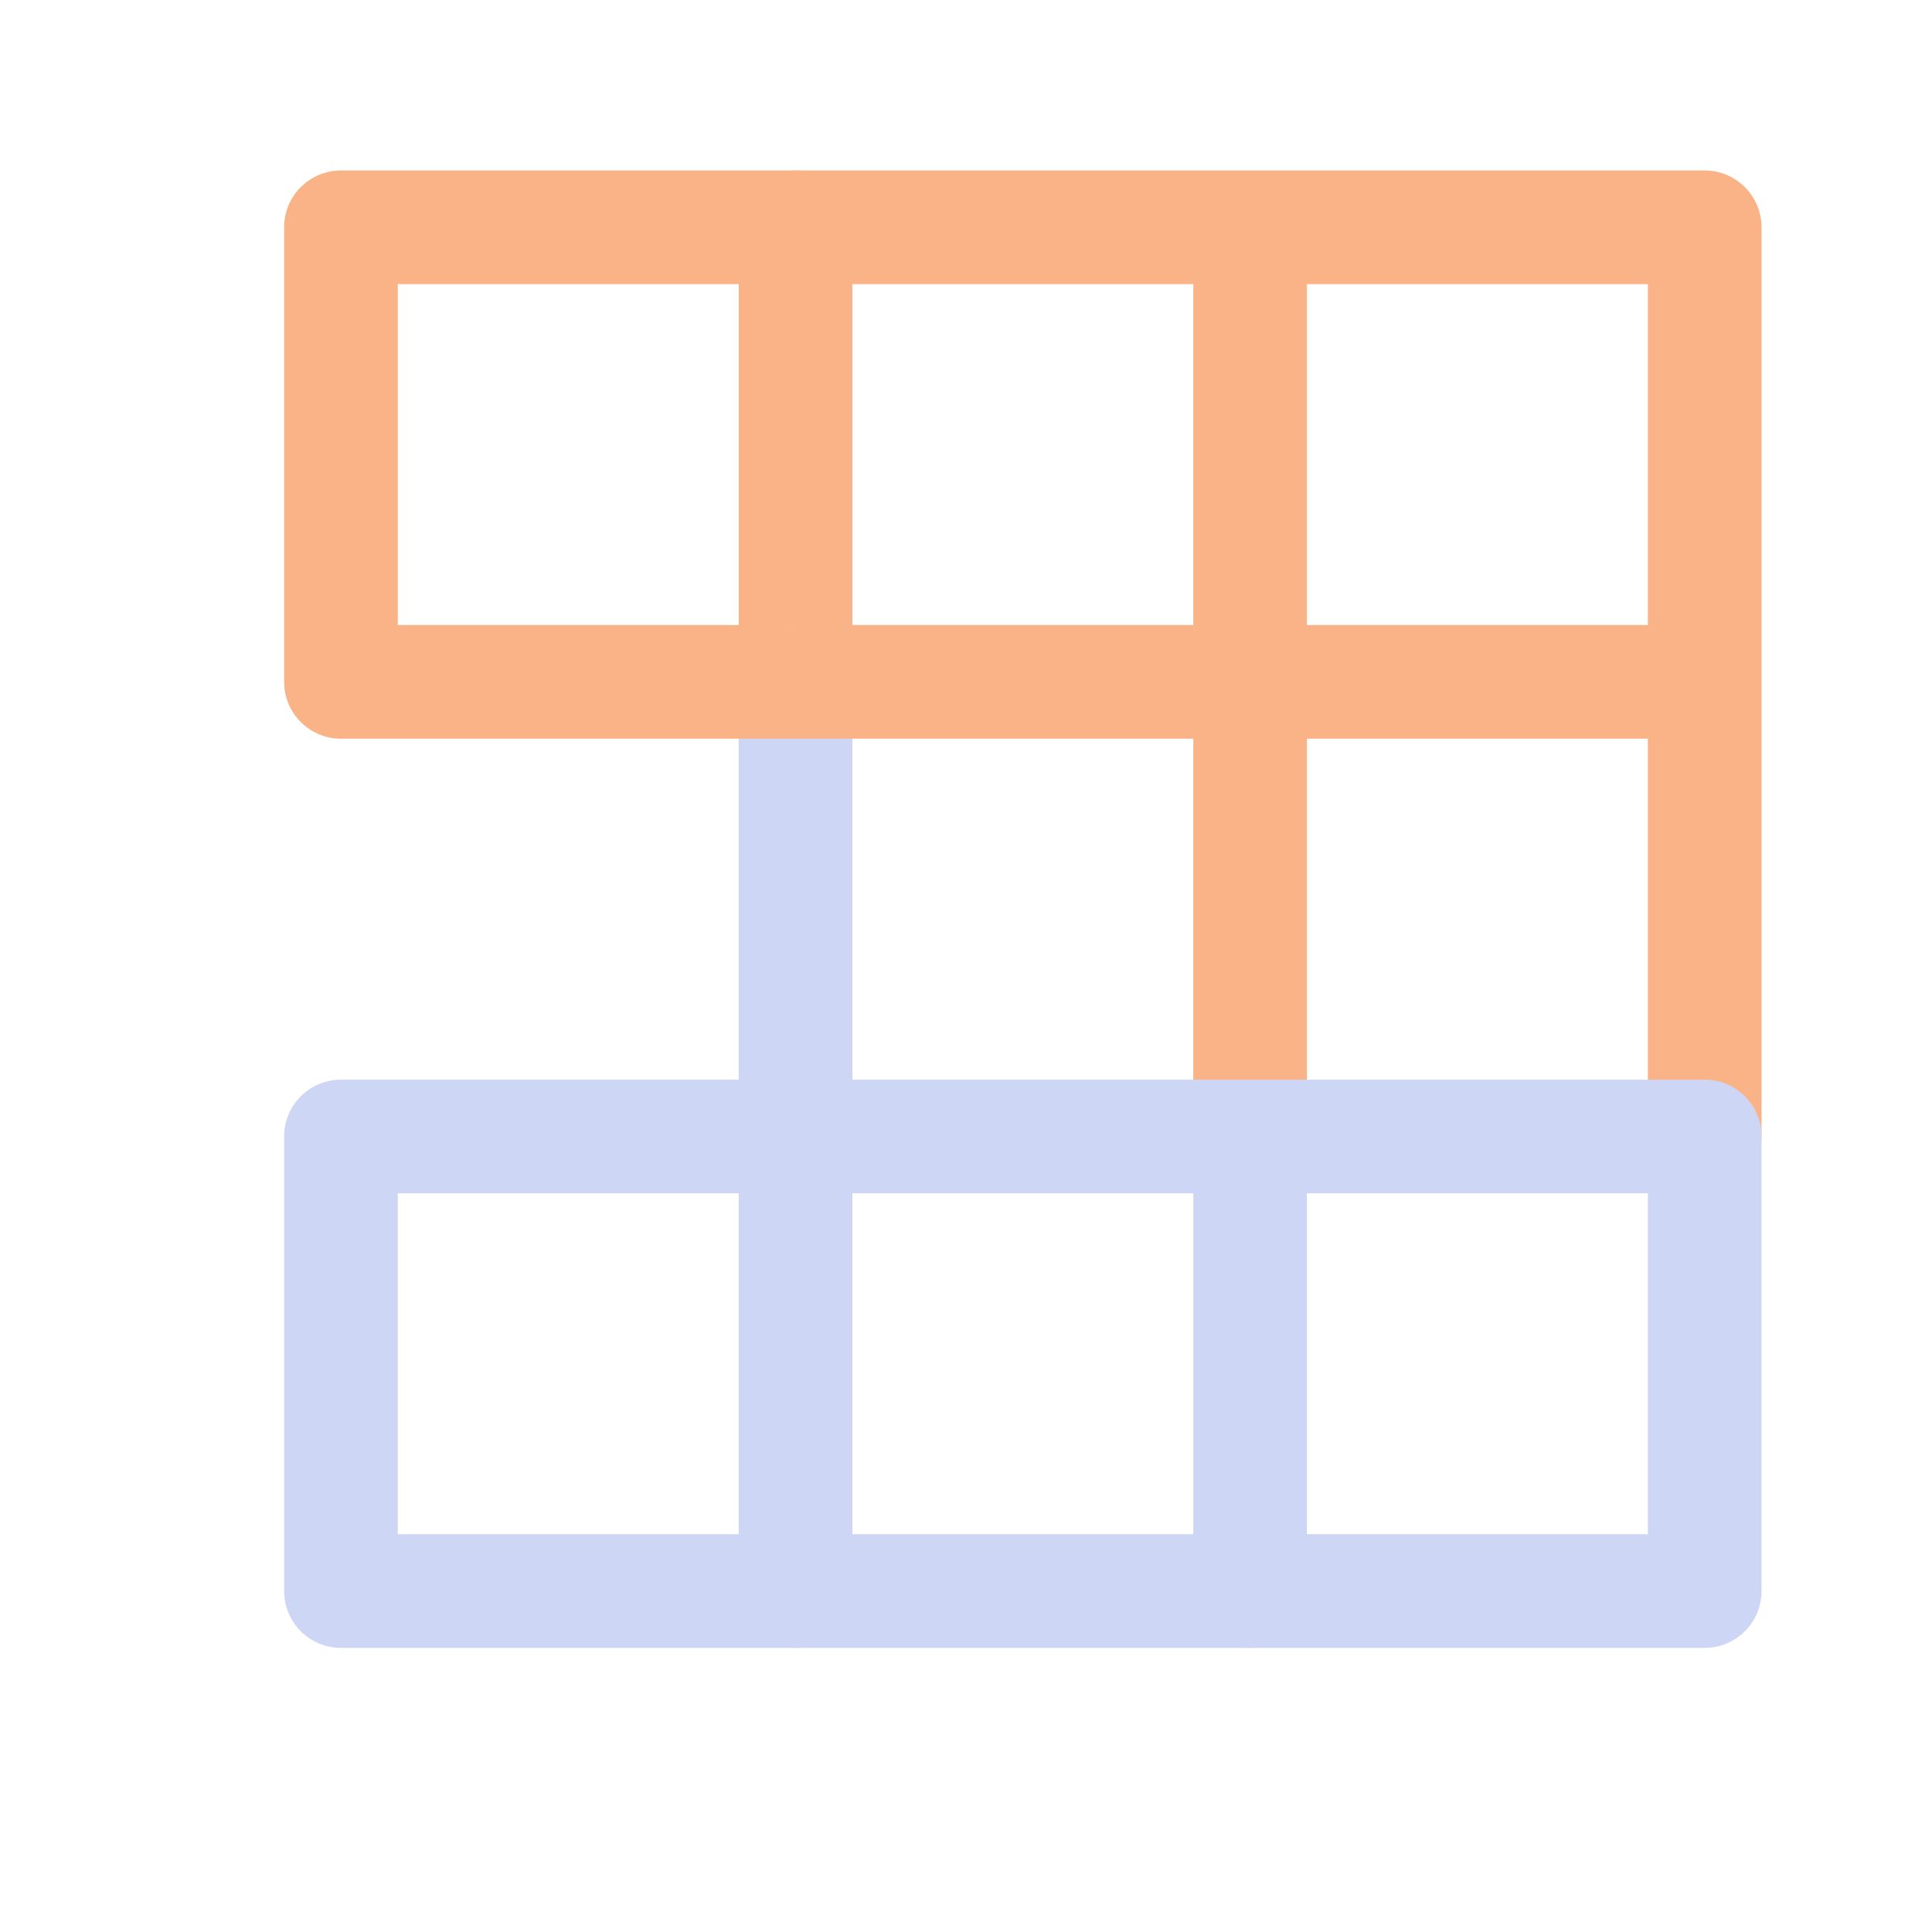 <?xml version='1.0' encoding='UTF-8'?>
<svg xmlns="http://www.w3.org/2000/svg" viewBox="-1 0 17 17">
  <g fill="none" stroke-linecap="round" stroke-linejoin="round">
    <path stroke="#fab387" d="M6 2v4"/>
    <path stroke="#cdd6f4" d="M10 9.5V14M6 6v8"/>
    <path stroke="#fab387" d="M10 2v7.5m4 .5V2H2v4h12"/>
    <path stroke="#cdd6f4" d="M2 10v4h12v-4z"/>
  </g>
</svg>
